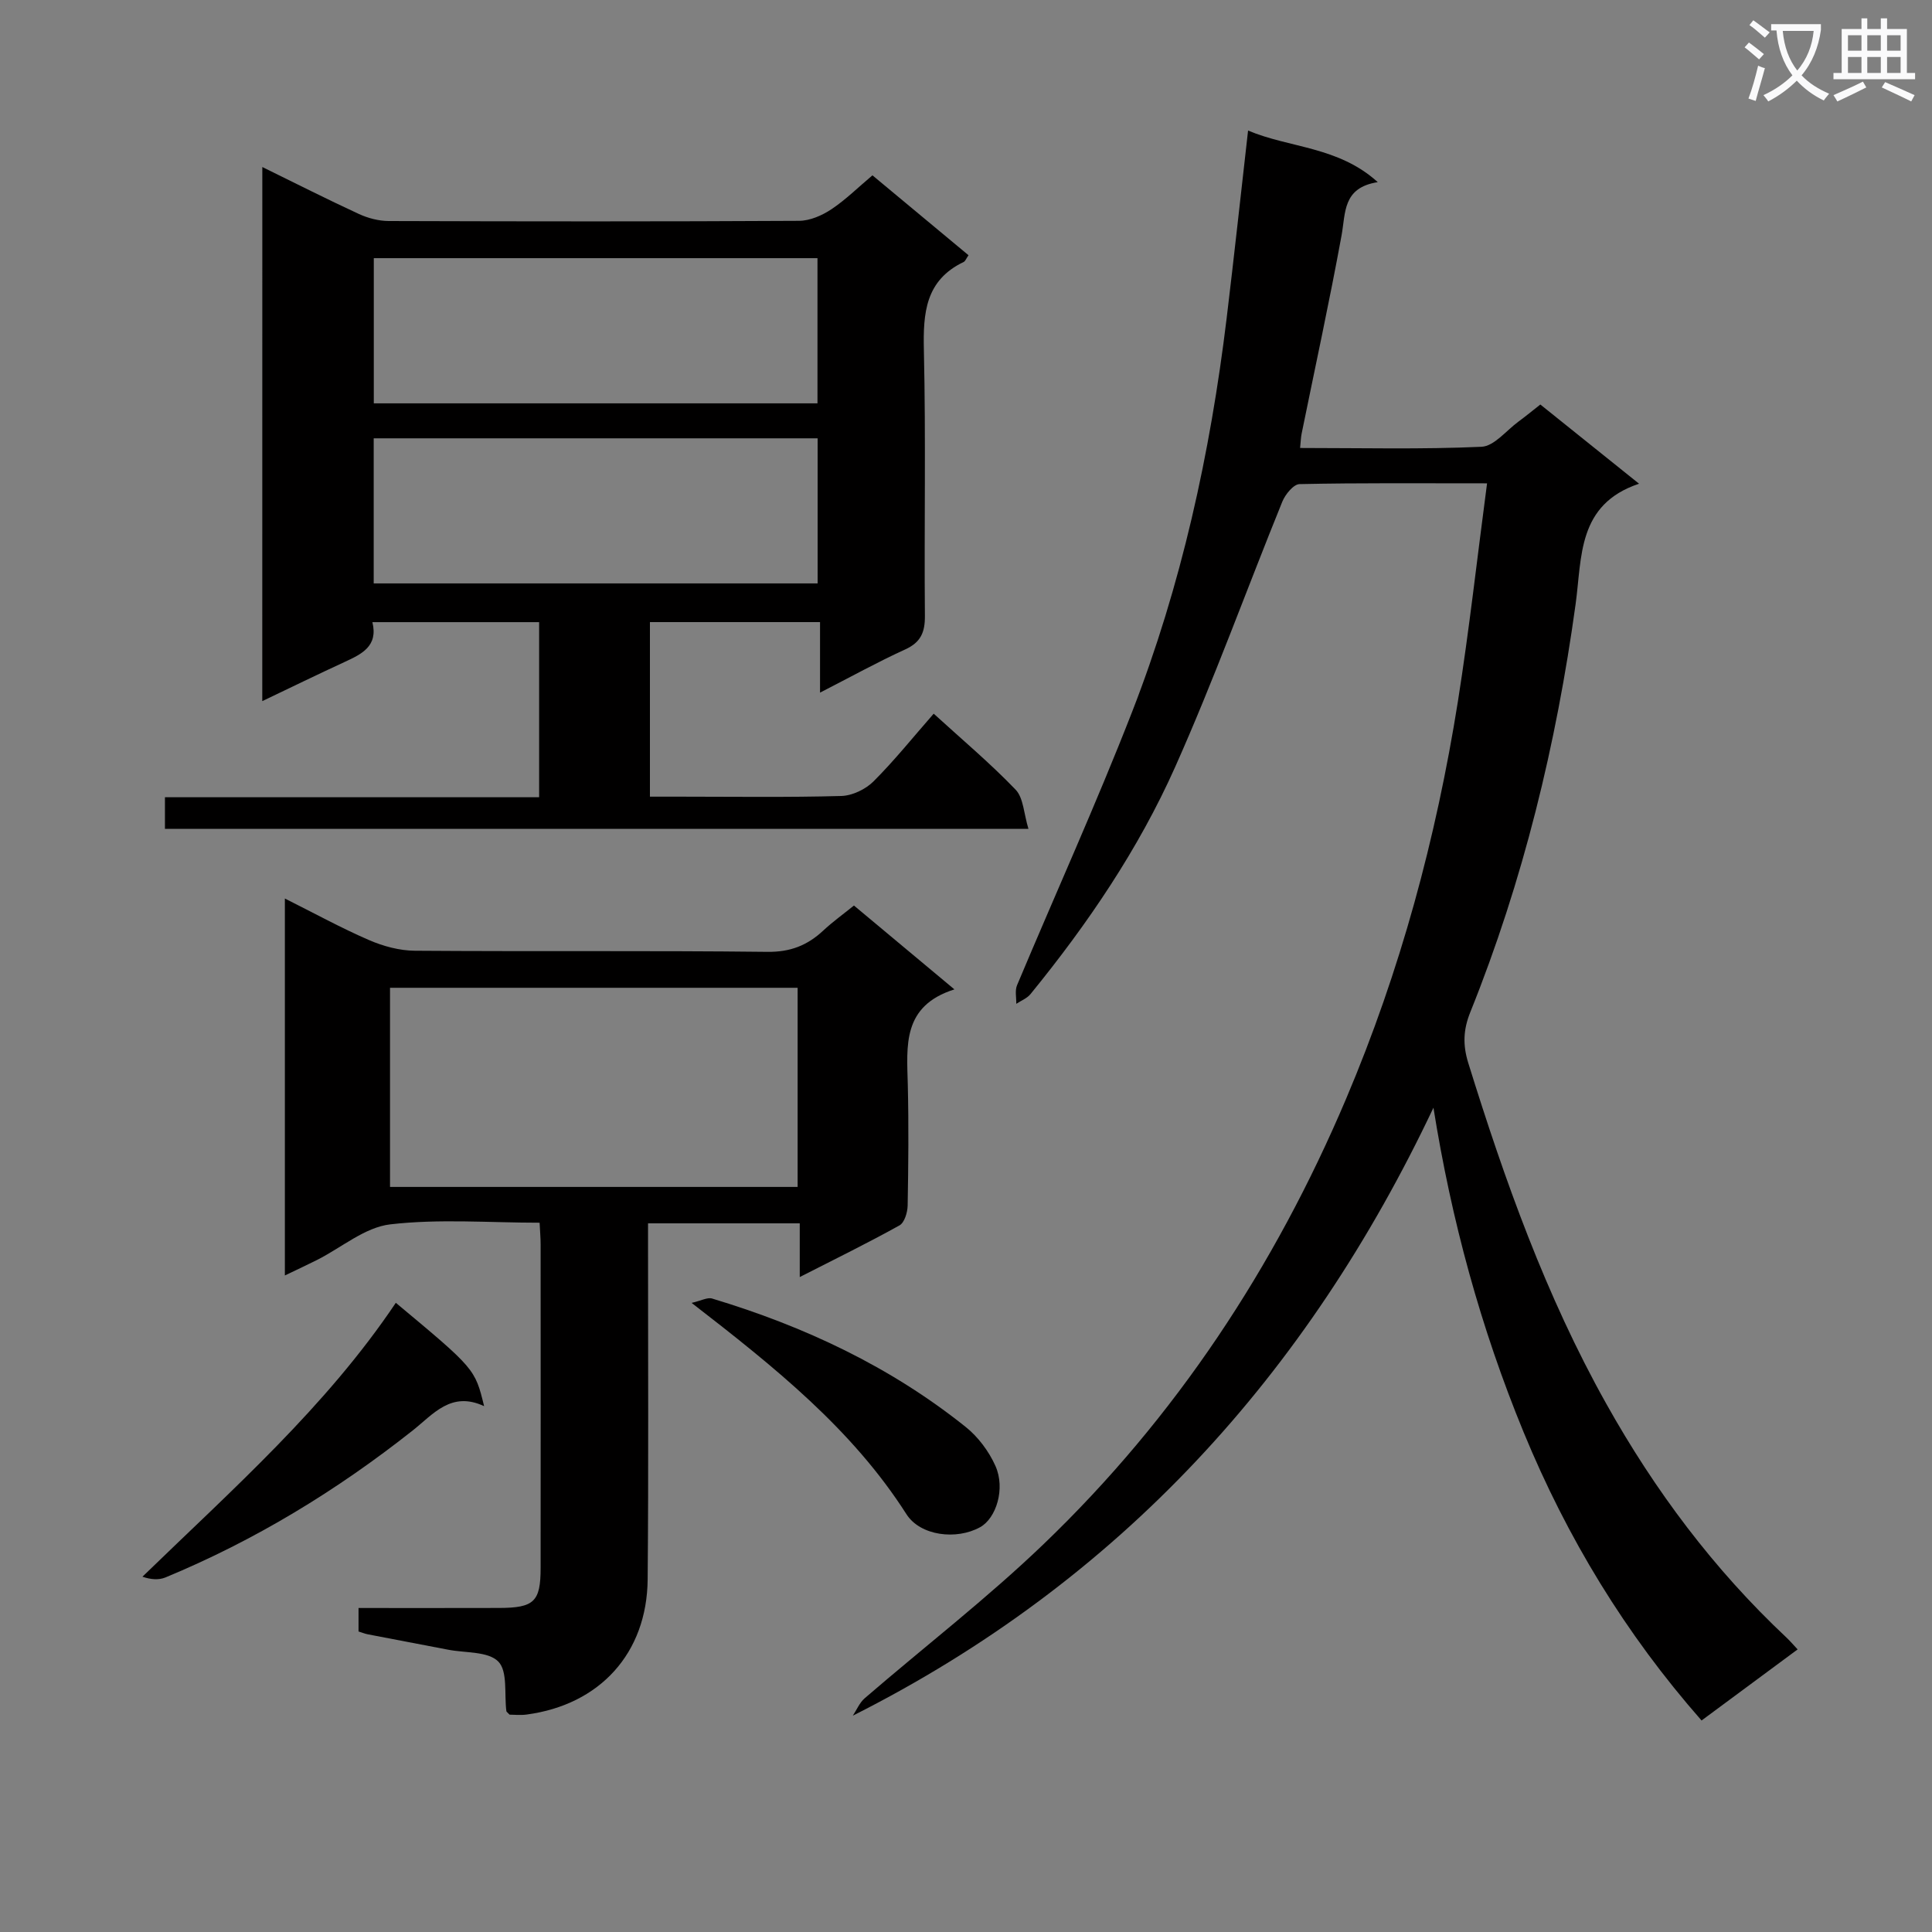 <svg enable-background="new 0 0 400 400" viewBox="0 0 400 400" xmlns="http://www.w3.org/2000/svg"><rect x="0" y="0" width="400" height="400" fill="#808080" stroke="none"/><path d="m362.1 8.8c1.1.8 2.1 1.6 3.1 2.4l-1 1.1c-1.3-1.1-2.3-2-3-2.5zm1.9 4.8c.5.2.9.4 1.4.5-.6 2.3-1.3 4.5-1.9 6.8l-1.5-.5c.8-2.1 1.4-4.3 2-6.8zm-1-9.4c1.3.9 2.4 1.8 3.4 2.5l-1 1.1c-1.4-1.2-2.4-2.1-3.2-2.6zm3.7 2.2v-1.4h10.3v1.2c-.5 3.6-1.8 6.8-4 9.4 1.5 1.6 3.4 2.8 5.7 3.8-.3.4-.7.8-1.1 1.4-2.3-1.1-4.1-2.5-5.6-4.1-1.6 1.6-3.6 3.1-5.9 4.3-.3-.5-.7-.9-1-1.3 2.4-1.1 4.4-2.5 6-4.1-1.9-2.5-3-5.6-3.3-9.3h-1.1zm8.8 0h-6.4c.3 3.3 1.3 6 3 8.2 2-2.3 3.1-5.1 3.4-8.2z" fill="#fafafb"/><path d="m385.3 3.8h1.3v2.2h2.8v-2.2h1.3v2.2h4.1v9.1h1.7v1.3h-16.9v-1.3h1.7v-9.1h4.1v-2.2zm.4 13.1.7 1.2c-1.8.9-3.8 1.9-6 2.9-.2-.4-.5-.8-.8-1.3 2.3-1 4.3-1.9 6.1-2.8zm-3.1-6.4h2.8v-3.2h-2.8zm0 4.6h2.8v-3.3h-2.8zm4-4.6h2.8v-3.2h-2.8zm0 4.6h2.8v-3.3h-2.8zm3.7 1.9c2.1.9 4.1 1.8 6.1 2.7l-.7 1.3c-2.2-1.1-4.2-2-6.1-2.9zm3.2-9.7h-2.8v3.2h2.8zm-2.8 7.8h2.8v-3.3h-2.8z" fill="#fafafb"/><g fill="#010000"><path d="m307.88 100.07c-13.9 0-26.37-.11-38.83.16-1.24.03-2.95 2.13-3.56 3.63-7.43 18.29-14.14 36.9-22.18 54.92-7.61 17.06-18.13 32.53-29.95 47.03-.72.89-1.95 1.36-2.95 2.02.03-1.29-.31-2.74.16-3.85 7.9-18.83 16.35-37.45 23.77-56.47 10.24-26.25 16.23-53.64 19.62-81.59 1.55-12.84 2.94-25.69 4.44-38.89 8.62 3.64 18.67 3.26 26.85 10.68-7.3 1.14-6.63 6.32-7.5 11.06-2.51 13.71-5.48 27.34-8.26 41-.16.79-.18 1.61-.32 2.98 12.69 0 25.14.31 37.56-.25 2.63-.12 5.13-3.37 7.66-5.22 1.46-1.07 2.85-2.22 4.52-3.53 6.79 5.45 13.5 10.83 20.44 16.4-12.81 4.28-11.8 15.19-13.13 24.88-3.99 29.03-10.86 57.33-21.82 84.55-1.45 3.61-1.57 6.76-.41 10.5 7.55 24.32 16.06 48.21 28.56 70.53 10.07 18 22.28 34.32 37.34 48.45.72.68 1.36 1.44 2.29 2.43-6.66 4.93-13.16 9.74-19.89 14.72-15.77-17.94-27.84-37.82-36.85-59.71-8.88-21.58-14.95-43.88-18.66-67.16-26.1 55.15-64.91 98.02-120.21 125.87.8-1.21 1.39-2.68 2.45-3.6 12.34-10.65 25.3-20.64 37.04-31.91 27.36-26.25 47.86-57.35 62.65-92.24 11.21-26.43 18.63-53.93 23.13-82.22 2.33-14.72 3.97-29.56 6.04-45.17z"/><path d="m54.31 34.58c6.97 3.42 13.43 6.69 19.99 9.72 1.89.87 4.1 1.45 6.16 1.46 28.32.09 56.65.12 84.97-.04 2.25-.01 4.75-1.1 6.68-2.38 2.99-1.99 5.59-4.58 8.52-7.04 6.85 5.69 13.33 11.08 19.89 16.54-.47.67-.65 1.23-1.01 1.4-7.92 3.8-8.41 10.55-8.23 18.29.42 18.32.05 36.65.21 54.98.03 3.41-.86 5.49-4.1 6.96-5.7 2.6-11.21 5.65-17.61 8.93 0-5.2 0-9.72 0-14.6-12.05 0-23.44 0-35.22 0v36.14h6.12c11.16 0 22.33.17 33.49-.14 2.28-.06 5.04-1.38 6.68-3.02 4.34-4.33 8.19-9.15 12.46-14.02 5.85 5.34 11.7 10.25 16.96 15.73 1.64 1.71 1.69 4.95 2.66 8.12-60.22 0-119.39 0-178.78 0 0-2.07 0-4.02 0-6.55h77.47c0-12.34 0-24.09 0-36.25-11.38 0-22.78 0-34.52 0 1.23 5-2.23 6.62-5.81 8.27-5.55 2.56-11.04 5.24-16.99 8.08.01-36.87.01-73.25.01-110.58zm114.97 56.17c-30.93 0-61.45 0-91.91 0v30.04h91.91c0-9.95 0-19.71 0-30.04zm-.03-37.3c-30.89 0-61.45 0-91.86 0v30.06h91.86c0-10.23 0-20.14 0-30.06z"/><path d="m58.98 186.03c6.16 3.08 11.68 6.12 17.44 8.61 2.94 1.27 6.3 2.18 9.48 2.2 24.33.18 48.66-.05 72.98.23 4.75.06 8.28-1.34 11.57-4.41 1.92-1.79 4.07-3.34 6.35-5.18 6.82 5.69 13.41 11.19 20.8 17.36-10.85 3.44-9.85 11.69-9.65 19.77.2 8.33.12 16.66-.03 24.99-.03 1.42-.66 3.54-1.7 4.11-6.49 3.61-13.17 6.88-20.64 10.69 0-4.17 0-7.54 0-11.12-10.61 0-20.56 0-31.41 0v5.73c-.01 22.66.12 45.32-.08 67.99-.14 15.29-9.91 25.96-25.07 27.98-1.27.17-2.57.02-3.52.02-.45-.48-.64-.59-.66-.72-.46-3.53.31-8.25-1.67-10.27-2.11-2.15-6.82-1.76-10.4-2.46-5.54-1.07-11.08-2.11-16.61-3.18-.62-.12-1.22-.37-1.93-.59 0-1.54 0-2.97 0-4.86 9.84 0 19.47.02 29.1-.01 7.25-.02 8.6-1.29 8.6-8.3.02-22.33.01-44.66 0-66.99 0-1.31-.12-2.61-.21-4.47-10.44 0-20.8-.84-30.92.34-5.26.61-10.09 4.81-15.14 7.36-2.04 1.03-4.12 1.99-6.68 3.22 0-25.95 0-51.48 0-78.04zm21.77 59.71h84.39c0-13.89 0-27.58 0-41.23-28.36 0-56.27 0-84.39 0z"/><path d="m81.95 269.73c16.39 13.67 16.39 13.67 18.28 21.4-6.82-3.19-10.53 1.67-14.78 5.03-15.71 12.43-32.67 22.76-51.19 30.43-1.36.56-3 .46-4.77-.15 18.72-18.17 38.01-35.17 52.46-56.71z"/><path d="m143.19 269.75c1.99-.45 3.28-1.2 4.25-.9 19.07 5.74 36.87 14.08 52.49 26.58 2.59 2.07 4.82 5.06 6.17 8.09 2.09 4.69.15 10.83-3.18 12.67-4.87 2.7-12.37 1.81-15.25-2.69-11.24-17.6-27.15-30.34-44.48-43.75z"/></g></svg>